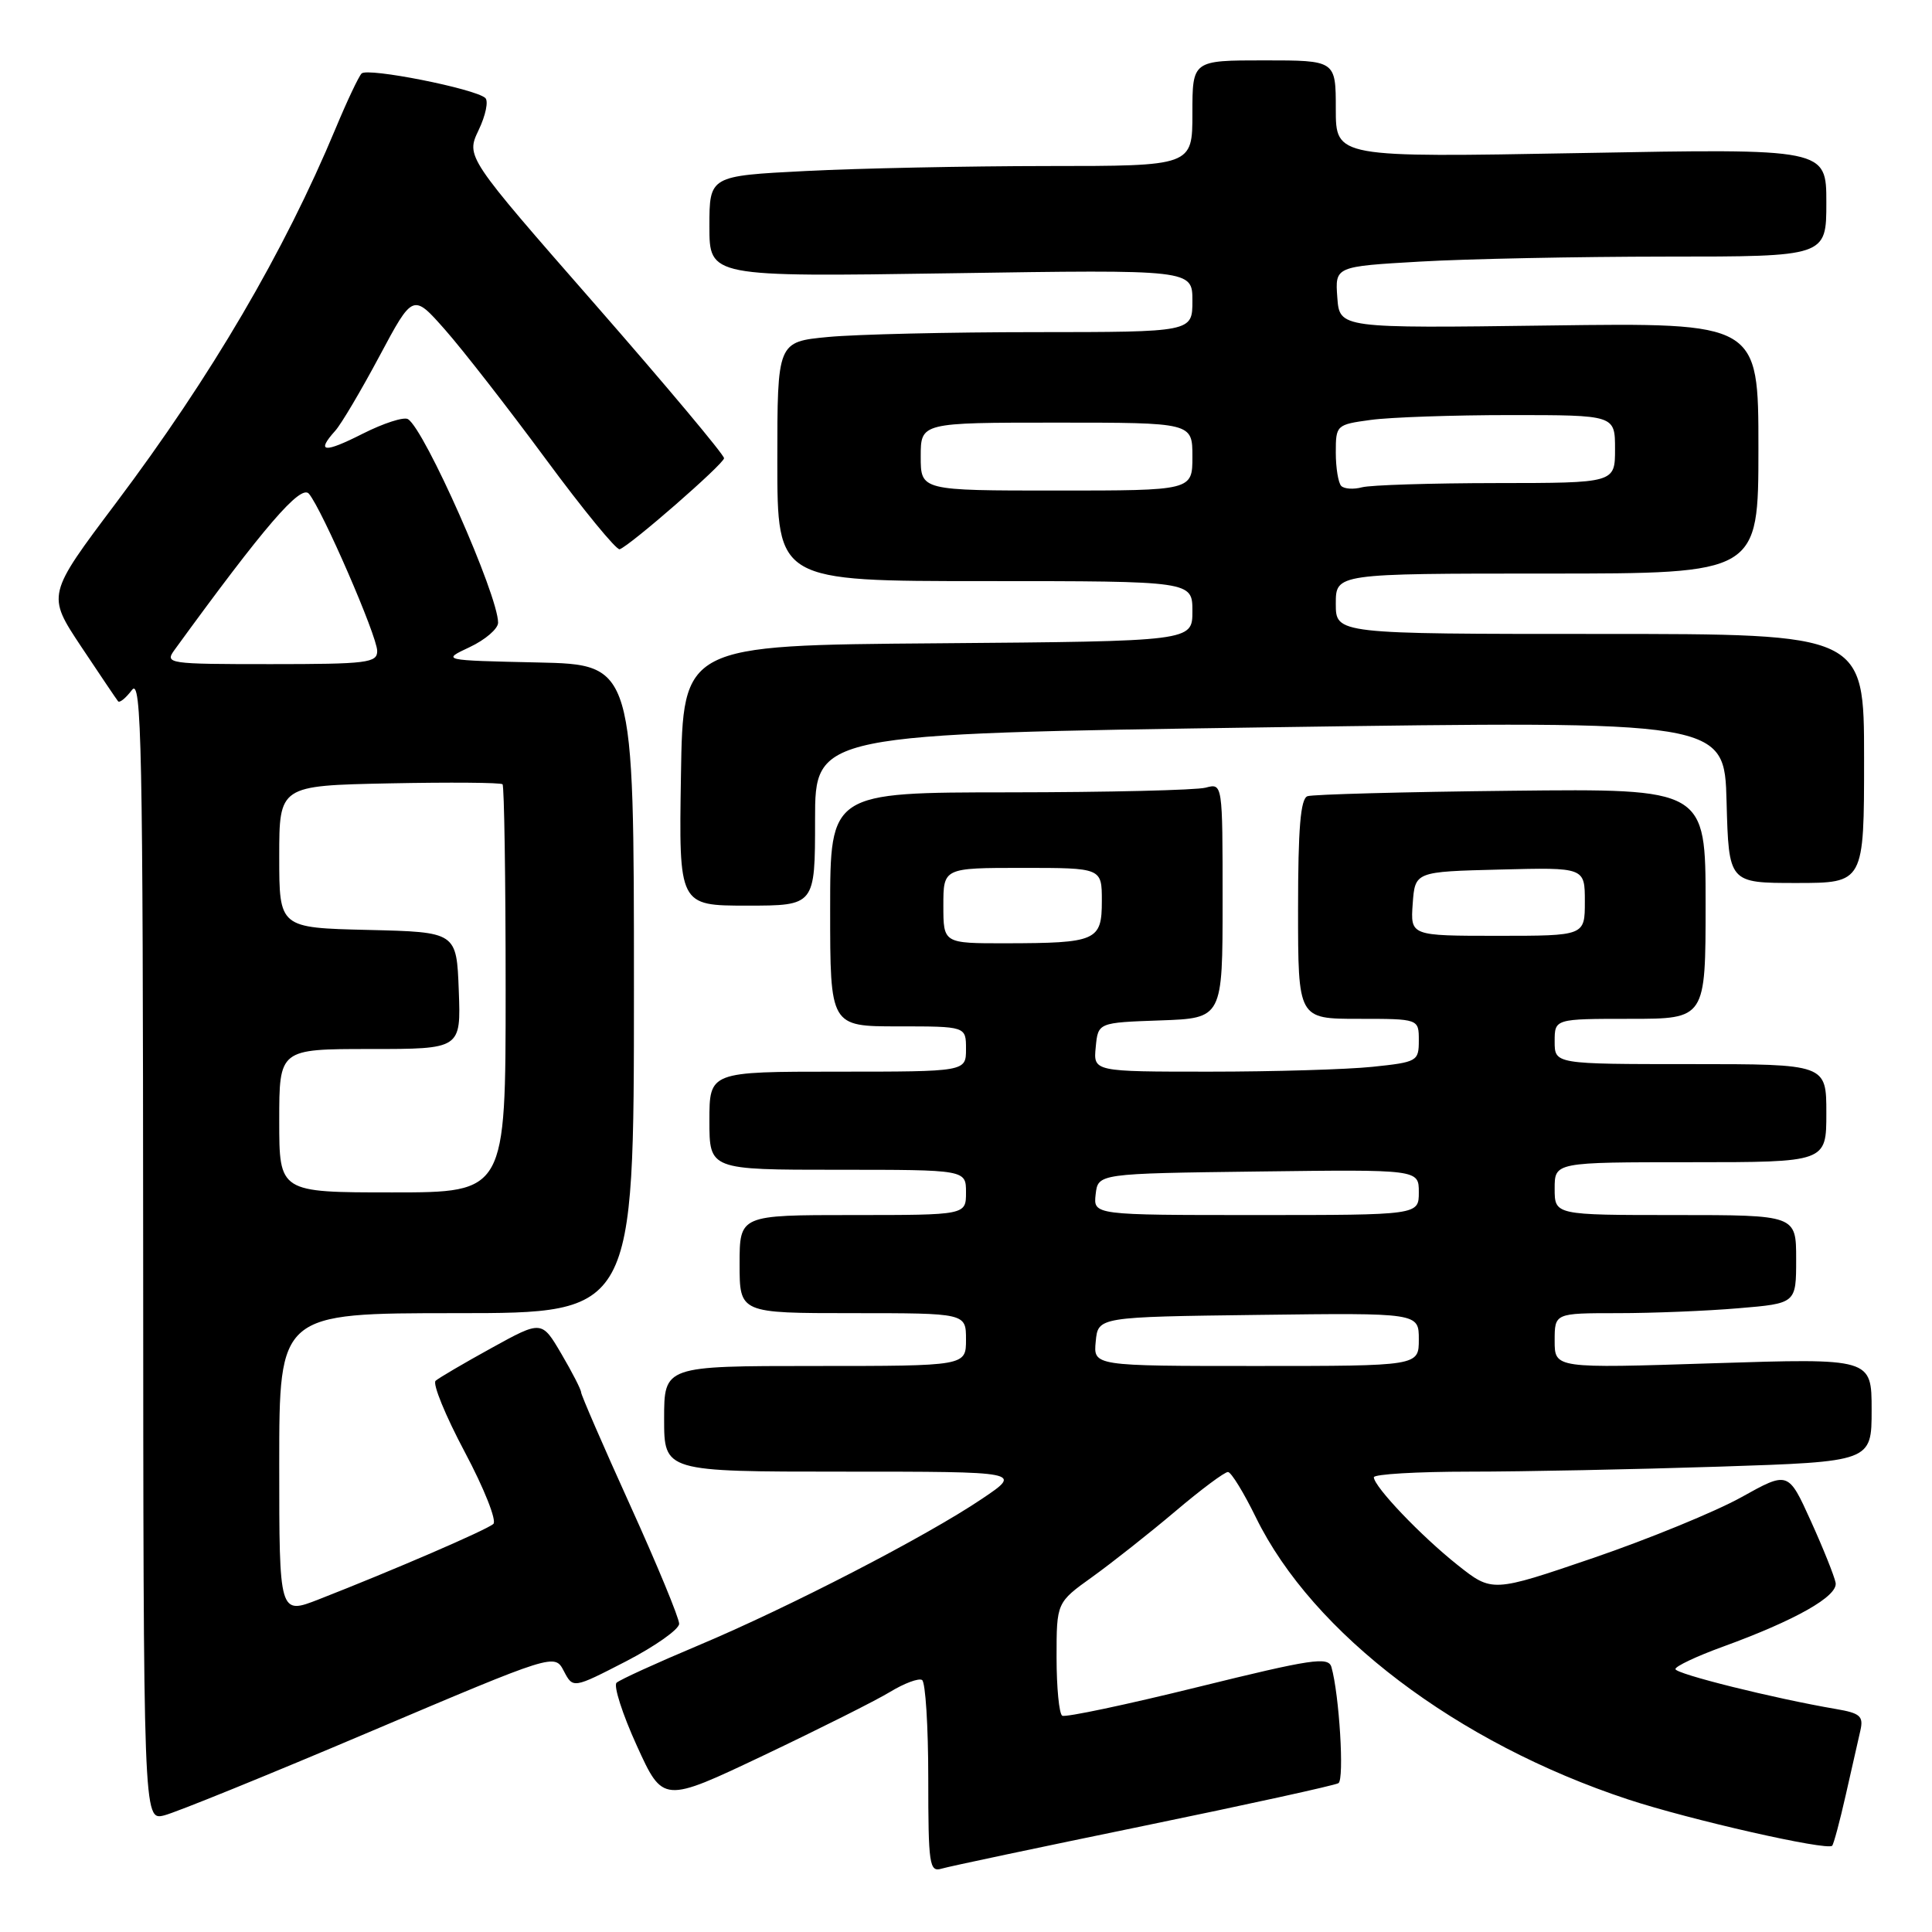 <?xml version="1.0" encoding="UTF-8" standalone="no"?>
<!DOCTYPE svg PUBLIC "-//W3C//DTD SVG 1.1//EN" "http://www.w3.org/Graphics/SVG/1.1/DTD/svg11.dtd" >
<svg xmlns="http://www.w3.org/2000/svg" xmlns:xlink="http://www.w3.org/1999/xlink" version="1.1" viewBox="0 0 256 256">
 <g >
 <path fill="currentColor"
d=" M 151.50 241.95 C 165.25 239.12 176.88 236.57 177.35 236.28 C 178.15 235.79 177.46 224.53 176.42 220.89 C 176.01 219.49 173.82 219.82 158.73 223.54 C 149.25 225.88 141.16 227.59 140.75 227.34 C 140.34 227.09 140.00 223.61 140.00 219.61 C 140.00 212.34 140.00 212.34 144.75 208.94 C 147.36 207.06 152.30 203.16 155.72 200.27 C 159.14 197.37 162.29 195.02 162.72 195.05 C 163.15 195.08 164.81 197.79 166.41 201.06 C 173.94 216.46 193.08 230.96 215.72 238.43 C 223.90 241.13 242.08 245.25 242.77 244.57 C 242.97 244.37 243.78 241.35 244.57 237.85 C 245.36 234.36 246.23 230.51 246.51 229.30 C 246.94 227.40 246.49 227.00 243.26 226.45 C 235.11 225.06 222.00 221.80 222.00 221.16 C 222.00 220.79 224.81 219.46 228.25 218.21 C 237.90 214.70 243.54 211.51 243.23 209.73 C 243.07 208.87 241.60 205.19 239.95 201.55 C 236.95 194.93 236.95 194.93 230.72 198.40 C 227.30 200.30 218.47 203.92 211.11 206.44 C 197.72 211.01 197.72 211.01 193.11 207.35 C 188.28 203.51 182.10 197.03 182.04 195.75 C 182.02 195.34 187.74 195.00 194.75 195.00 C 201.76 195.00 216.61 194.70 227.75 194.34 C 248.00 193.68 248.00 193.68 248.00 186.82 C 248.00 179.97 248.00 179.97 227.00 180.64 C 206.00 181.32 206.00 181.32 206.00 177.66 C 206.00 174.00 206.00 174.00 214.35 174.00 C 218.94 174.00 226.14 173.71 230.35 173.35 C 238.00 172.71 238.00 172.71 238.00 166.85 C 238.00 161.00 238.00 161.00 222.00 161.00 C 206.00 161.00 206.00 161.00 206.00 157.50 C 206.00 154.00 206.00 154.00 224.00 154.00 C 242.00 154.00 242.00 154.00 242.00 147.50 C 242.00 141.00 242.00 141.00 224.00 141.00 C 206.00 141.00 206.00 141.00 206.00 138.00 C 206.00 135.00 206.00 135.00 216.00 135.00 C 226.00 135.00 226.00 135.00 226.00 119.75 C 226.00 104.50 226.00 104.50 200.25 104.78 C 186.09 104.93 173.94 105.26 173.25 105.50 C 172.33 105.82 172.00 109.74 172.00 120.47 C 172.00 135.00 172.00 135.00 180.00 135.00 C 188.00 135.00 188.00 135.00 188.00 137.86 C 188.00 140.62 187.80 140.74 181.85 141.36 C 178.47 141.71 168.77 142.00 160.29 142.00 C 144.87 142.00 144.87 142.00 145.19 138.75 C 145.50 135.50 145.50 135.50 153.75 135.21 C 162.00 134.92 162.00 134.92 162.00 119.34 C 162.00 103.77 162.00 103.77 159.75 104.37 C 158.51 104.70 146.81 104.98 133.75 104.99 C 110.00 105.00 110.00 105.00 110.00 120.50 C 110.00 136.00 110.00 136.00 119.00 136.00 C 128.00 136.00 128.00 136.00 128.00 139.00 C 128.00 142.00 128.00 142.00 111.00 142.00 C 94.00 142.00 94.00 142.00 94.00 148.50 C 94.00 155.00 94.00 155.00 111.00 155.00 C 128.00 155.00 128.00 155.00 128.00 158.00 C 128.00 161.00 128.00 161.00 113.00 161.00 C 98.00 161.00 98.00 161.00 98.00 167.50 C 98.00 174.00 98.00 174.00 113.00 174.00 C 128.00 174.00 128.00 174.00 128.00 177.50 C 128.00 181.00 128.00 181.00 108.00 181.00 C 88.00 181.00 88.00 181.00 88.00 188.00 C 88.00 195.00 88.00 195.00 111.74 195.00 C 135.47 195.00 135.47 195.00 130.12 198.60 C 122.74 203.58 104.50 213.00 92.50 218.04 C 87.00 220.35 82.14 222.57 81.70 222.97 C 81.27 223.36 82.47 227.12 84.38 231.31 C 87.85 238.93 87.85 238.93 101.20 232.59 C 108.54 229.10 116.08 225.32 117.95 224.18 C 119.83 223.04 121.73 222.33 122.18 222.61 C 122.63 222.89 123.00 228.75 123.00 235.63 C 123.00 247.07 123.15 248.09 124.75 247.61 C 125.71 247.32 137.75 244.78 151.50 241.95 Z  M 48.99 229.48 C 73.49 219.09 73.49 219.09 74.71 221.42 C 75.93 223.75 75.93 223.75 82.96 220.13 C 86.82 218.13 89.99 215.89 89.99 215.16 C 90.00 214.42 87.08 207.35 83.50 199.46 C 79.92 191.57 77.00 184.83 77.00 184.49 C 77.00 184.14 75.83 181.85 74.39 179.40 C 71.78 174.95 71.78 174.95 65.14 178.61 C 61.49 180.62 58.15 182.58 57.72 182.96 C 57.29 183.35 59.03 187.60 61.59 192.41 C 64.15 197.22 65.85 201.51 65.37 201.93 C 64.50 202.72 52.07 208.08 42.25 211.92 C 37.00 213.97 37.00 213.97 37.00 193.99 C 37.00 174.00 37.00 174.00 60.50 174.00 C 84.00 174.00 84.00 174.00 84.00 131.03 C 84.00 88.06 84.00 88.06 71.25 87.78 C 58.50 87.50 58.50 87.50 62.25 85.74 C 64.31 84.77 66.00 83.31 66.00 82.51 C 66.00 78.86 56.28 56.91 54.06 55.54 C 53.52 55.20 50.81 56.08 48.04 57.48 C 42.93 60.07 41.84 59.95 44.42 57.08 C 45.21 56.21 47.84 51.76 50.28 47.19 C 54.72 38.88 54.72 38.88 58.97 43.69 C 61.30 46.33 67.29 54.02 72.28 60.78 C 77.26 67.53 81.69 72.93 82.11 72.78 C 83.55 72.26 95.88 61.50 95.94 60.72 C 95.97 60.29 88.29 51.12 78.87 40.35 C 61.74 20.77 61.74 20.77 63.42 17.24 C 64.35 15.30 64.75 13.38 64.30 12.98 C 62.94 11.75 48.67 8.92 47.91 9.74 C 47.51 10.16 45.97 13.42 44.48 17.00 C 37.64 33.41 28.00 49.85 15.36 66.66 C 6.21 78.83 6.21 78.83 10.75 85.67 C 13.25 89.42 15.45 92.69 15.65 92.93 C 15.86 93.16 16.68 92.49 17.48 91.43 C 18.76 89.73 18.94 98.68 18.97 165.36 C 19.00 241.22 19.00 241.22 21.75 240.55 C 23.26 240.18 35.52 235.20 48.99 229.48 Z  M 108.00 108.62 C 108.00 97.25 108.00 97.25 168.25 96.37 C 228.50 95.50 228.50 95.50 228.78 106.25 C 229.07 117.00 229.07 117.00 238.03 117.00 C 247.00 117.00 247.00 117.00 247.00 100.50 C 247.00 84.00 247.00 84.00 212.00 84.00 C 177.00 84.00 177.00 84.00 177.00 80.00 C 177.00 76.00 177.00 76.00 205.00 76.00 C 233.00 76.00 233.00 76.00 233.00 59.38 C 233.00 42.76 233.00 42.76 205.25 43.13 C 177.50 43.50 177.50 43.50 177.20 39.41 C 176.90 35.31 176.90 35.31 188.20 34.66 C 194.42 34.30 209.06 34.01 220.75 34.00 C 242.00 34.00 242.00 34.00 242.00 26.84 C 242.00 19.68 242.00 19.68 209.50 20.28 C 177.00 20.87 177.00 20.87 177.00 14.44 C 177.00 8.00 177.00 8.00 167.50 8.00 C 158.00 8.00 158.00 8.00 158.00 15.00 C 158.00 22.00 158.00 22.00 138.75 22.00 C 128.16 22.01 113.76 22.30 106.75 22.66 C 94.00 23.31 94.00 23.31 94.00 30.00 C 94.00 36.69 94.00 36.69 126.00 36.21 C 158.00 35.72 158.00 35.72 158.00 39.86 C 158.00 44.00 158.00 44.00 137.25 44.01 C 125.84 44.01 113.46 44.30 109.75 44.65 C 103.00 45.29 103.00 45.29 103.00 61.14 C 103.00 77.00 103.00 77.00 130.50 77.00 C 158.00 77.00 158.00 77.00 158.00 80.99 C 158.00 84.97 158.00 84.97 124.25 85.24 C 90.50 85.50 90.50 85.50 90.23 102.75 C 89.95 120.00 89.95 120.00 98.98 120.00 C 108.00 120.00 108.00 120.00 108.00 108.62 Z  M 145.19 177.75 C 145.50 174.50 145.50 174.50 166.75 174.23 C 188.00 173.96 188.00 173.96 188.00 177.48 C 188.00 181.00 188.00 181.00 166.44 181.00 C 144.87 181.00 144.87 181.00 145.19 177.75 Z  M 145.18 158.25 C 145.50 155.50 145.50 155.50 166.75 155.23 C 188.00 154.96 188.00 154.96 188.00 157.98 C 188.00 161.00 188.00 161.00 166.43 161.00 C 144.87 161.00 144.87 161.00 145.18 158.25 Z  M 125.00 120.00 C 125.00 115.00 125.00 115.00 135.50 115.00 C 146.00 115.00 146.00 115.00 146.00 119.38 C 146.00 124.66 145.31 124.97 133.25 124.99 C 125.00 125.00 125.00 125.00 125.00 120.00 Z  M 187.19 119.75 C 187.50 115.50 187.50 115.50 198.75 115.22 C 210.00 114.93 210.00 114.93 210.00 119.47 C 210.00 124.00 210.00 124.00 198.44 124.00 C 186.89 124.00 186.89 124.00 187.19 119.75 Z  M 37.00 148.50 C 37.00 139.00 37.00 139.00 49.04 139.00 C 61.08 139.00 61.08 139.00 60.79 131.25 C 60.50 123.50 60.50 123.50 48.75 123.22 C 37.00 122.94 37.00 122.94 37.00 113.52 C 37.00 104.10 37.00 104.10 51.59 103.80 C 59.61 103.64 66.36 103.69 66.59 103.92 C 66.81 104.15 67.00 116.41 67.00 131.17 C 67.00 158.00 67.00 158.00 52.00 158.00 C 37.00 158.00 37.00 158.00 37.00 148.50 Z  M 23.13 86.11 C 35.04 69.73 39.86 64.13 40.94 65.43 C 42.71 67.57 49.97 84.27 49.98 86.25 C 50.00 87.83 48.67 88.00 35.88 88.00 C 22.22 88.00 21.80 87.94 23.13 86.11 Z  M 122.00 60.50 C 122.00 56.00 122.00 56.00 140.00 56.00 C 158.00 56.00 158.00 56.00 158.00 60.50 C 158.00 65.00 158.00 65.00 140.00 65.00 C 122.00 65.00 122.00 65.00 122.00 60.50 Z  M 177.72 64.39 C 177.33 63.99 177.00 62.00 177.00 59.97 C 177.00 56.33 177.07 56.26 181.64 55.64 C 184.19 55.29 192.52 55.00 200.14 55.00 C 214.00 55.00 214.00 55.00 214.00 59.50 C 214.00 64.00 214.00 64.00 198.25 64.01 C 189.59 64.02 181.59 64.27 180.47 64.57 C 179.36 64.87 178.12 64.79 177.72 64.39 Z "/>
</g>
</svg>